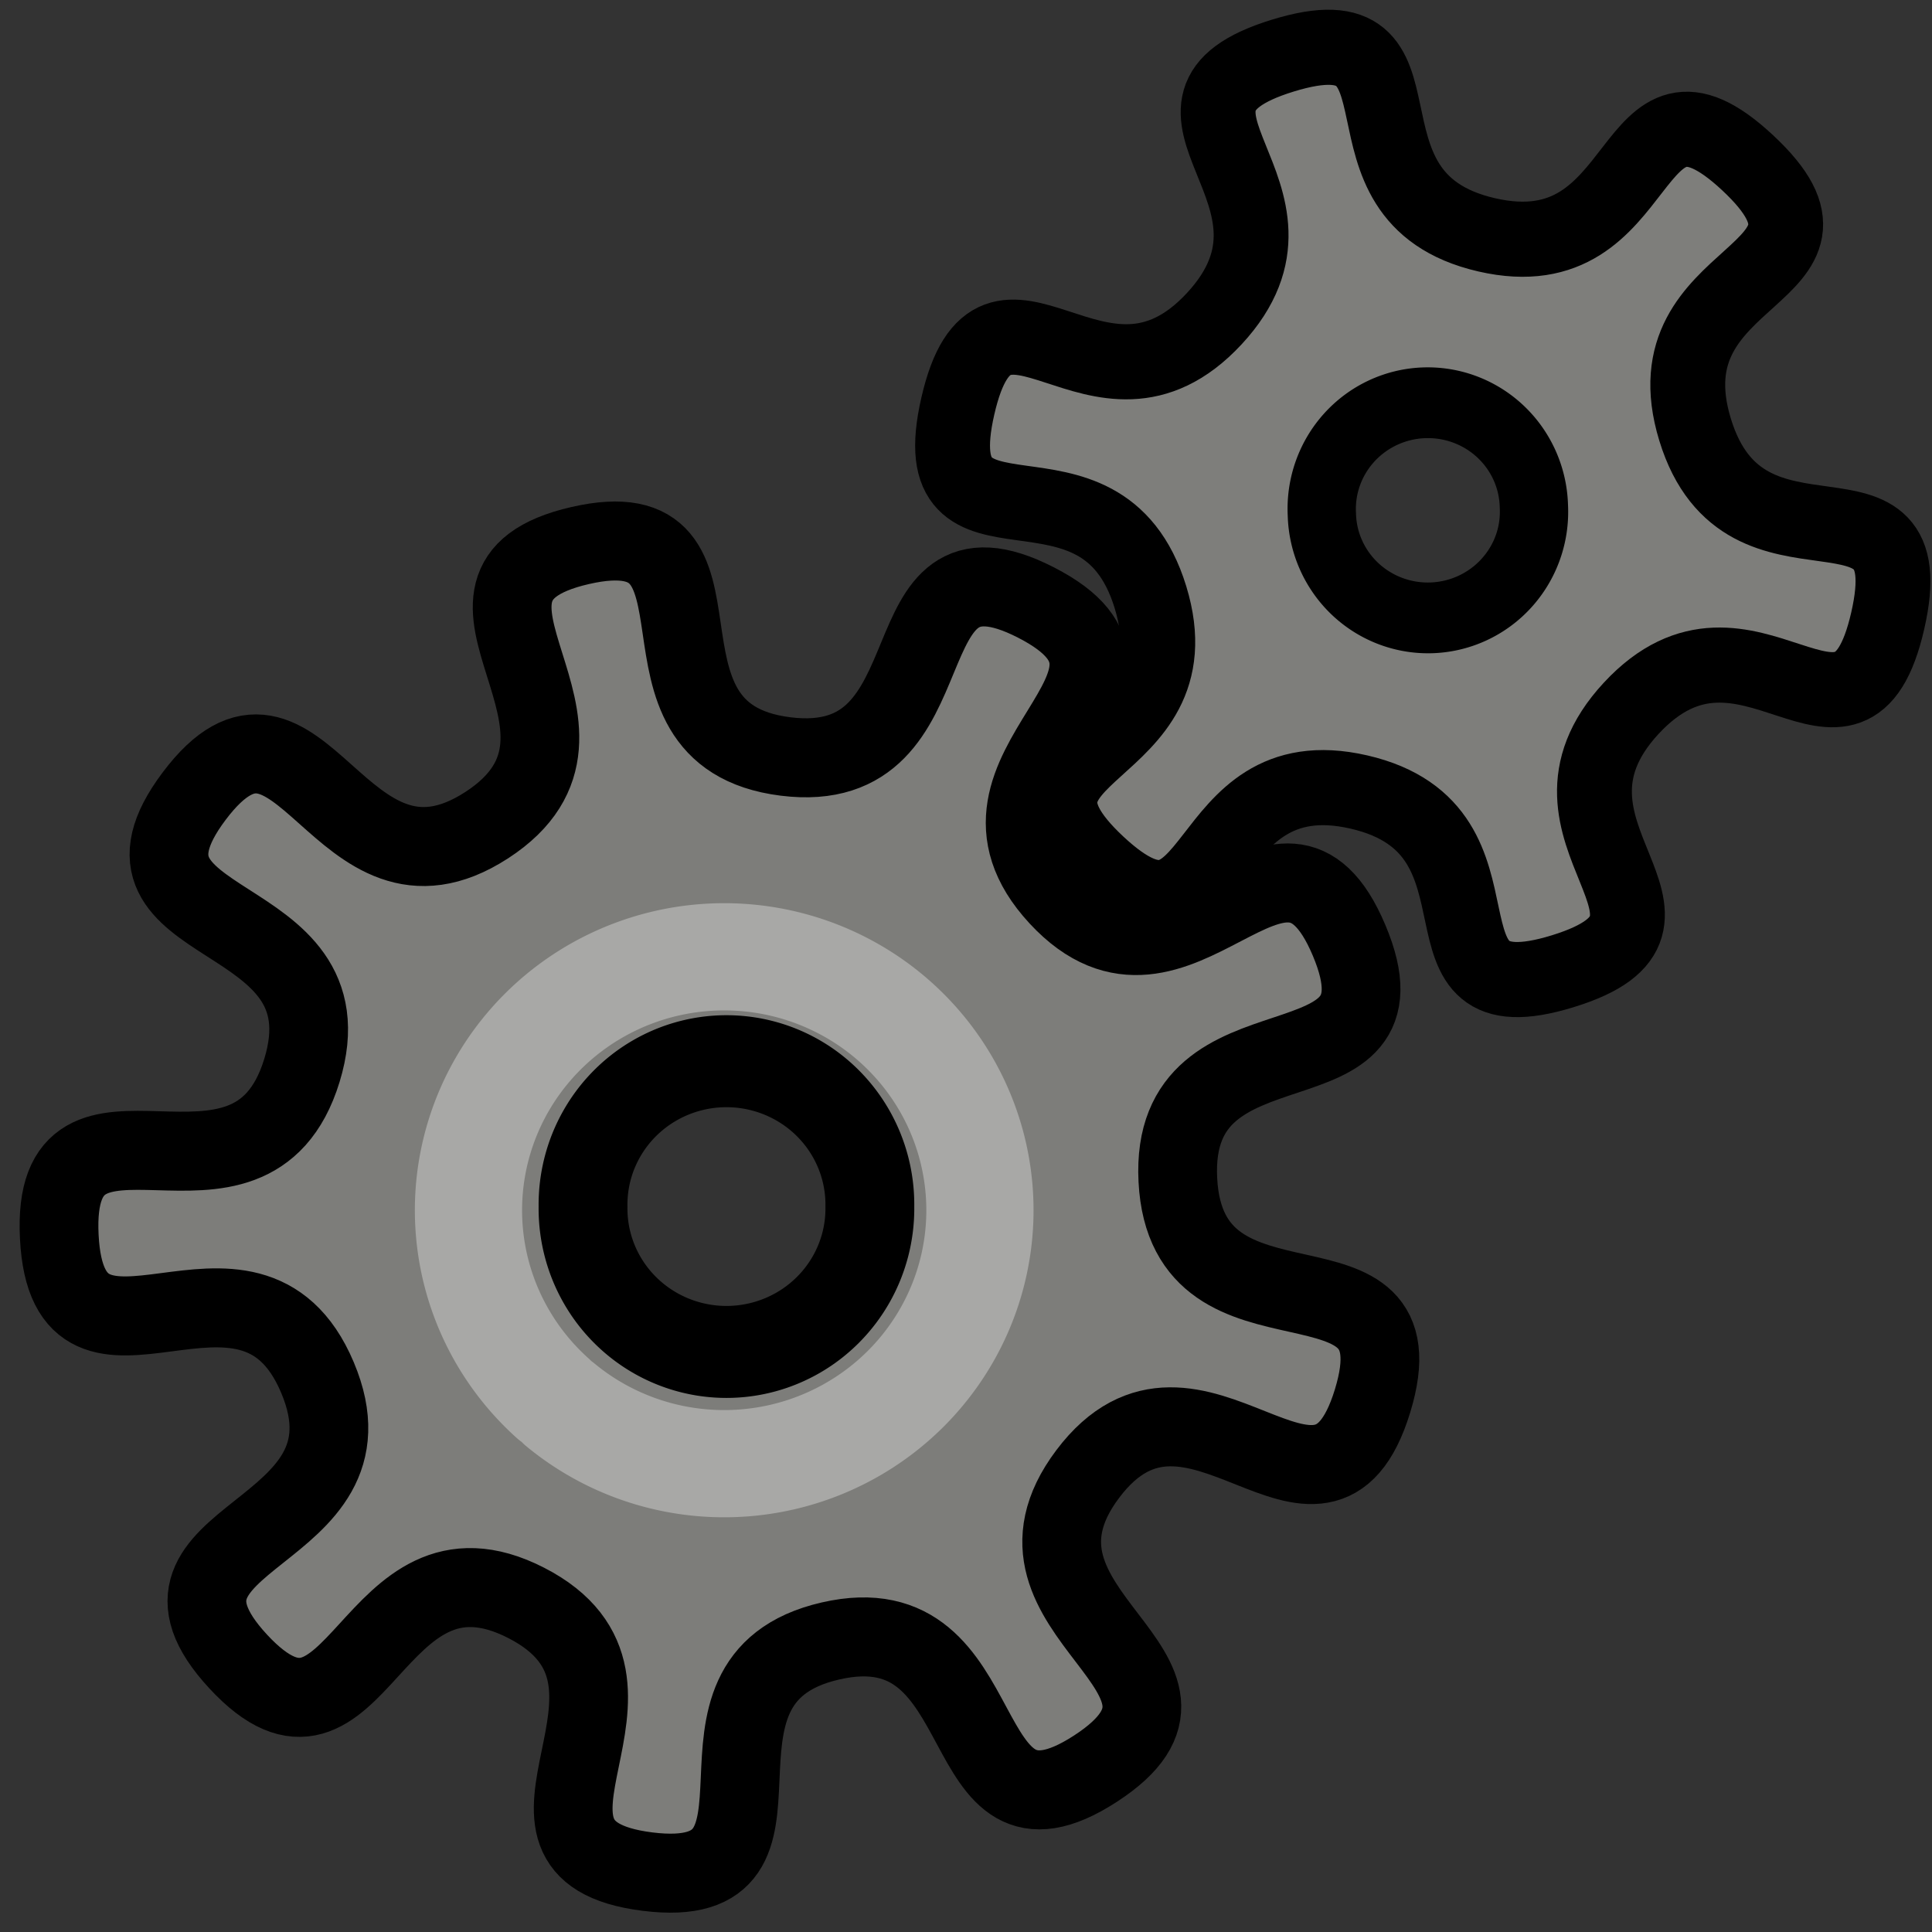 <?xml version="1.0" encoding="UTF-8" standalone="no"?>
<!-- Created with Inkscape (http://www.inkscape.org/) -->
<svg
   xmlns:dc="http://purl.org/dc/elements/1.1/"
   xmlns:cc="http://creativecommons.org/ns#"
   xmlns:rdf="http://www.w3.org/1999/02/22-rdf-syntax-ns#"
   xmlns:svg="http://www.w3.org/2000/svg"
   xmlns="http://www.w3.org/2000/svg"
   xmlns:xlink="http://www.w3.org/1999/xlink"
   xmlns:sodipodi="http://sodipodi.sourceforge.net/DTD/sodipodi-0.dtd"
   xmlns:inkscape="http://www.inkscape.org/namespaces/inkscape"
   width="64px"
   height="64px"
   id="svg2383"
   sodipodi:version="0.32"
   inkscape:version="0.46"
   sodipodi:docname="gears.svg"
   inkscape:output_extension="org.inkscape.output.svg.inkscape"
   inkscape:export-filename="/src/org/pgfoundry/python/py-postgresql-web/src/gears.png"
   inkscape:export-xdpi="90"
   inkscape:export-ydpi="90">
  <rect width="100%" height="100%" fill="#333333" stroke="none"/>
  <defs
     id="defs2385">
    <linearGradient
       id="linearGradient3674">
      <stop
         style="stop-color:#7e7e7b;stop-opacity:0;"
         offset="0"
         id="stop3676" />
      <stop
         id="stop3682"
         offset="0.831"
         style="stop-color:#7e7e7b;stop-opacity:0;" />
      <stop
         style="stop-color:#7e7e7b;stop-opacity:1;"
         offset="1"
         id="stop3678" />
    </linearGradient>
    <inkscape:perspective
       sodipodi:type="inkscape:persp3d"
       inkscape:vp_x="-0.89117101 : 81.375295 : 1"
       inkscape:vp_y="7.1057115e-14 : 1160.4498 : 0"
       inkscape:vp_z="-1.5241446 : 67.238892 : 1"
       inkscape:persp3d-origin="35.821277 : 20.680204 : 1"
       id="perspective2391" />
    <radialGradient
       inkscape:collect="always"
       xlink:href="#linearGradient3674"
       id="radialGradient3680"
       cx="13.427"
       cy="16.877"
       fx="13.427"
       fy="16.877"
       r="14.612"
       gradientTransform="matrix(5.6743225e-2,-0.212,0.203,5.4502122e-2,9.117,19.341)"
       gradientUnits="userSpaceOnUse" />
    <radialGradient
       inkscape:collect="always"
       xlink:href="#linearGradient3674"
       id="radialGradient3722"
       gradientUnits="userSpaceOnUse"
       gradientTransform="matrix(5.6743225e-2,-0.212,0.203,5.4502122e-2,9.117,19.341)"
       cx="13.427"
       cy="16.877"
       fx="13.427"
       fy="16.877"
       r="14.612" />
  </defs>
  <sodipodi:namedview
     id="base"
     pagecolor="#ffffff"
     bordercolor="#666666"
     borderopacity="1.0"
     inkscape:pageopacity="0.0"
     inkscape:pageshadow="2"
     inkscape:zoom="5.5"
     inkscape:cx="32.454545"
     inkscape:cy="46.545455"
     inkscape:current-layer="layer1"
     showgrid="true"
     inkscape:document-units="px"
     inkscape:grid-bbox="true"
     inkscape:window-width="931"
     inkscape:window-height="768"
     inkscape:window-x="418"
     inkscape:window-y="43" />
  <g
     id="layer1"
     inkscape:label="Layer 1"
     inkscape:groupmode="layer">
    <path
       sodipodi:type="star"
       style="opacity:0.995;fill:url(#radialGradient3680);fill-opacity:1;stroke:#000000;stroke-width:1.739;stroke-linecap:butt;stroke-linejoin:miter;marker-start:none;stroke-miterlimit:1;stroke-dasharray:none;stroke-opacity:1"
       id="path2393"
       sodipodi:sides="9"
       sodipodi:cx="13.454545"
       sodipodi:cy="17.636364"
       sodipodi:r1="9.896925"
       sodipodi:r2="14.837968"
       sodipodi:arg1="0.76279874"
       sodipodi:arg2="1.1118646"
       inkscape:flatsided="false"
       inkscape:rounded="0.599"
       inkscape:randomized="0"
       d="M 20.609,24.475 C 17.923,27.285 23.513,29.217 20.028,30.939 C 16.542,32.661 18.404,27.047 14.54,27.474 C 10.675,27.9 13.716,32.973 9.939,32.052 C 6.162,31.131 11.197,28.027 7.963,25.87 C 4.728,23.712 3.797,29.553 1.495,26.42 C -0.806,23.286 5.046,24.145 3.955,20.413 C 2.864,16.682 -1.604,20.557 -1.352,16.678 C -1.101,12.798 2.83,17.217 4.393,13.658 C 5.956,10.098 0.042,10.195 2.728,7.384 C 5.414,4.574 5.585,10.486 9.07,8.764 C 12.556,7.041 7.963,3.314 11.828,2.888 C 15.692,2.462 12.022,7.1 15.799,8.021 C 19.576,8.942 18.454,3.135 21.688,5.293 C 24.923,7.45 19.13,8.644 21.431,11.778 C 23.733,14.911 26.606,9.741 27.696,13.473 C 28.787,17.205 23.582,14.396 23.331,18.276 C 23.08,22.156 28.604,20.042 27.041,23.602 C 25.478,27.161 23.295,21.664 20.609,24.475 z"
       transform="matrix(1.49,-0.173,0.173,1.495,1.093,15.801)" />
    <path
       sodipodi:type="arc"
       style="opacity:1;fill:#7e7e7b;fill-opacity:0;stroke:#000000;stroke-width:3.266;stroke-linecap:butt;stroke-linejoin:miter;stroke-miterlimit:1;stroke-dasharray:none;stroke-opacity:1"
       id="path3684"
       sodipodi:cx="46.545456"
       sodipodi:cy="12.909091"
       sodipodi:rx="5.2727275"
       sodipodi:ry="5.090909"
       d="M 51.818,12.909 A 5.273,5.091 0 1 1 41.273,12.909 A 5.273,5.091 0 1 1 51.818,12.909 z"
       transform="matrix(0.901,0,0,0.933,-17.873,27.925)" />
    <g
       sodipodi:type="inkscape:box3d"
       style="opacity:1;fill:#7e7e7b;fill-opacity:0;stroke:#000000;stroke-width:2;stroke-linecap:butt;stroke-linejoin:miter;stroke-miterlimit:1;stroke-dasharray:none;stroke-opacity:1"
       id="g3688"
       inkscape:perspectiveID="#perspective2391"
       inkscape:corner0="-0.033557646 : 0.048465816 : 0 : 1"
       inkscape:corner7="-0.2098366 : 0.031138315 : -0.20105441 : 1">
      <path
         sodipodi:type="inkscape:box3dside"
         id="path3694"
         style="fill:#8686bf;fill-rule:evenodd;stroke:none;stroke-width:1px;stroke-linecap:butt;stroke-linejoin:round;stroke-opacity:1"
         inkscape:box3dsidetype="3"
         d="M 37.096,-12.768 L 45.571,-11.74 L 45.571,13.708 L 37.096,8.038 L 37.096,-12.768 z" />
      <path
         sodipodi:type="inkscape:box3dside"
         id="path3696"
         style="fill:#d7d7ff;fill-rule:evenodd;stroke:none;stroke-width:1px;stroke-linecap:butt;stroke-linejoin:round;stroke-opacity:1"
         inkscape:box3dsidetype="14"
         d="M 45.571,-11.74 L 45.571,13.708 L 61.643,19.491 L 61.643,-14.641 L 45.571,-11.74 z" />
      <path
         sodipodi:type="inkscape:box3dside"
         id="path3692"
         style="fill:#4d4d9f;fill-rule:evenodd;stroke:none;stroke-width:1px;stroke-linecap:butt;stroke-linejoin:round;stroke-opacity:1"
         inkscape:box3dsidetype="5"
         d="M 37.096,-12.768 L 45.571,-11.74 L 61.643,-14.641 L 47.241,-15.271 L 37.096,-12.768 z" />
      <path
         sodipodi:type="inkscape:box3dside"
         id="path3690"
         style="fill:#353564;fill-rule:evenodd;stroke:none;stroke-width:1px;stroke-linecap:butt;stroke-linejoin:round;stroke-opacity:1"
         inkscape:box3dsidetype="6"
         d="M 37.096,-12.768 L 37.096,8.038 L 47.241,11 L 47.241,-15.271 L 37.096,-12.768 z" />
      <path
         sodipodi:type="inkscape:box3dside"
         id="path3698"
         style="fill:#afafde;fill-rule:evenodd;stroke:none;stroke-width:1px;stroke-linecap:butt;stroke-linejoin:round;stroke-opacity:1"
         inkscape:box3dsidetype="13"
         d="M 37.096,8.038 L 45.571,13.708 L 61.643,19.491 L 47.241,11 L 37.096,8.038 z" />
      <path
         sodipodi:type="inkscape:box3dside"
         id="path3700"
         style="fill:#e9e9ff;fill-rule:evenodd;stroke:none;stroke-width:1px;stroke-linecap:butt;stroke-linejoin:round;stroke-opacity:1"
         inkscape:box3dsidetype="11"
         d="M 47.241,-15.271 L 61.643,-14.641 L 61.643,19.491 L 47.241,11 L 47.241,-15.271 z" />
    </g>
    <path
       sodipodi:type="star"
       style="opacity:1;fill:url(#radialGradient3722);fill-opacity:1;stroke:#000000;stroke-width:2.328;stroke-linecap:butt;stroke-linejoin:miter;marker-start:none;stroke-miterlimit:1;stroke-dasharray:none;stroke-opacity:1"
       id="path3718"
       sodipodi:sides="6"
       sodipodi:cx="13.454545"
       sodipodi:cy="17.636364"
       sodipodi:r1="8.8582668"
       sodipodi:r2="14.837968"
       sodipodi:arg1="0.76279874"
       sodipodi:arg2="1.2863975"
       inkscape:flatsided="false"
       inkscape:rounded="0.629"
       inkscape:randomized="0"
       d="M 19.858,23.757 C 16.197,27.588 22.704,30.391 17.618,31.878 C 12.532,33.365 16.504,27.498 11.356,26.242 C 6.208,24.987 7.033,32.024 3.202,28.363 C -0.628,24.701 6.439,25.208 4.952,20.122 C 3.465,15.036 -2.216,19.269 -0.961,14.121 C 0.295,8.973 3.389,15.347 7.051,11.516 C 10.712,7.685 4.205,4.881 9.291,3.394 C 14.378,1.908 10.405,7.775 15.553,9.03 C 20.702,10.286 19.876,3.248 23.707,6.91 C 27.538,10.571 20.47,10.065 21.957,15.151 C 23.444,20.237 29.126,16.004 27.87,21.152 C 26.615,26.3 23.52,19.926 19.858,23.757 z"
       transform="matrix(1.065,-1.4131658e-2,1.4185882e-2,1.069,32.552,-1.655)" />
    <path
       sodipodi:type="arc"
       style="opacity:1;fill:#7e7e7b;fill-opacity:0;stroke:#000000;stroke-width:3.395;stroke-linecap:butt;stroke-linejoin:miter;stroke-miterlimit:1;stroke-dasharray:none;stroke-opacity:1"
       id="path3720"
       sodipodi:cx="46.545456"
       sodipodi:cy="12.909091"
       sodipodi:rx="5.2727275"
       sodipodi:ry="5.090909"
       d="M 51.818,12.909 A 5.273,5.091 0 1 1 41.273,12.909 A 5.273,5.091 0 1 1 51.818,12.909 z"
       transform="matrix(0.666,-2.6305322e-2,2.7244767e-2,0.69,15.949,9.222)" />
    <path
       sodipodi:type="arc"
       style="opacity:0.995;fill:#7e7e7b;fill-opacity:0;stroke:#ffffff;stroke-width:4.269;stroke-linecap:round;stroke-linejoin:round;stroke-miterlimit:1;stroke-dasharray:none;stroke-opacity:0.33"
       id="path3790"
       sodipodi:cx="27.636364"
       sodipodi:cy="-13.545455"
       sodipodi:rx="10.181818"
       sodipodi:ry="10.090909"
       d="M 20.81,-6.059 A 10.182,10.091 0 1 1 21.114,-5.797"
       transform="matrix(0.832,0,0,0.832,0.992,51.357)"
       sodipodi:start="2.3056385"
       sodipodi:end="8.5492813"
       sodipodi:open="true" />
  </g>
</svg>
